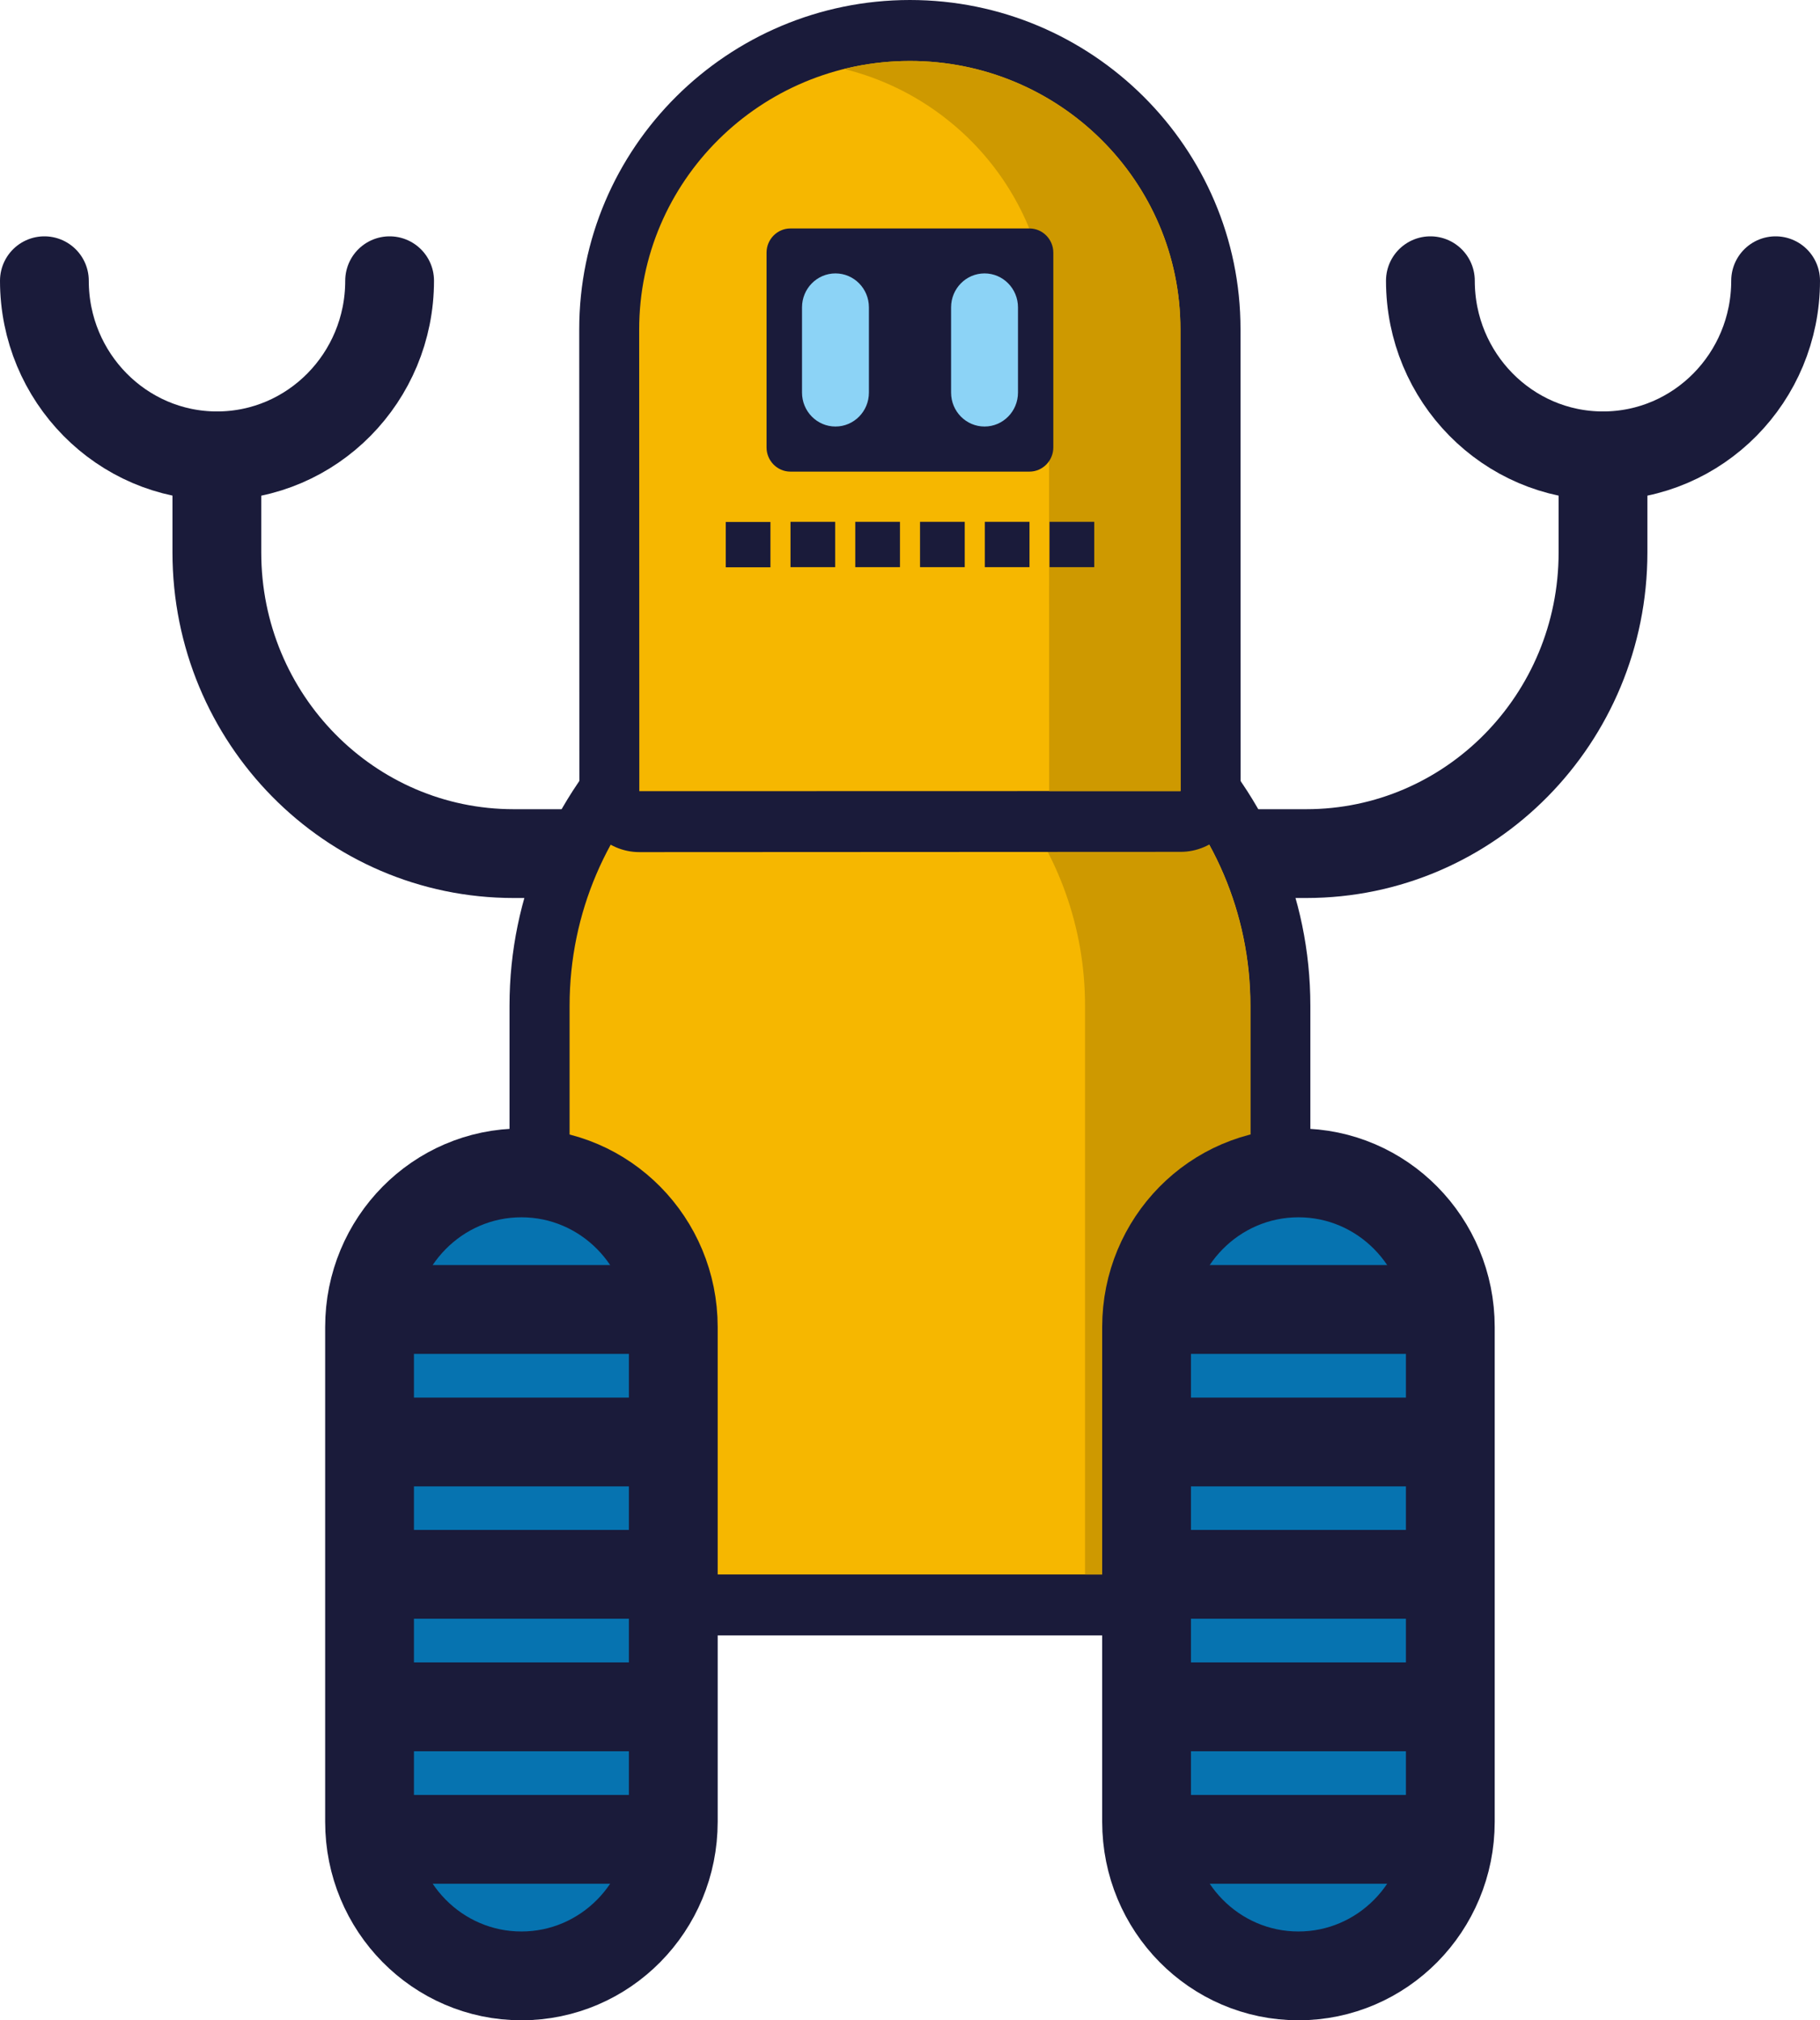 <svg width="82" height="91" viewBox="0 0 82 91" fill="none" xmlns="http://www.w3.org/2000/svg">
<path d="M72.223 20.533V24.887C72.223 32.377 66.236 38.449 58.851 38.449H23.143C15.758 38.449 9.771 32.377 9.771 24.887V20.533" stroke="#1A1B3A" stroke-width="4" stroke-miterlimit="10" stroke-linecap="round" stroke-linejoin="round"/>
<path d="M17.554 12.645C17.554 17.005 14.07 20.533 9.777 20.533C5.485 20.533 2 16.999 2 12.645" stroke="#1A1B3A" stroke-width="4" stroke-miterlimit="10" stroke-linecap="round" stroke-linejoin="round"/>
<path d="M80 12.645C80 17.005 76.515 20.533 72.223 20.533C67.93 20.533 64.446 16.999 64.446 12.645" stroke="#1A1B3A" stroke-width="4" stroke-miterlimit="10" stroke-linecap="round" stroke-linejoin="round"/>
<path d="M25.663 72.288C24.915 72.288 24.312 71.671 24.312 70.919V45.298C24.312 36.156 31.8 28.715 41 28.715C50.2 28.715 57.688 36.15 57.688 45.298V70.919C57.688 71.677 57.079 72.288 56.337 72.288H25.663Z" fill="#F6B700"/>
<path d="M41 30.091C49.47 30.091 56.337 36.896 56.337 45.298V70.919H25.663V45.298C25.663 36.896 32.53 30.091 41 30.091ZM41 27.345C31.052 27.345 22.956 35.398 22.956 45.298V70.919C22.956 72.435 24.168 73.664 25.663 73.664H56.331C57.826 73.664 59.038 72.435 59.038 70.919V45.298C59.038 35.398 50.947 27.345 41 27.345Z" fill="#1A1B3A"/>
<path d="M41 30.091C39.716 30.091 38.468 30.25 37.274 30.543C43.942 32.194 48.886 38.174 48.886 45.298V70.919H56.331V45.298C56.331 36.896 49.464 30.091 41 30.091Z" fill="#CE9900"/>
<path d="M30.335 82.06C30.335 85.894 27.273 89 23.492 89C19.712 89 16.65 85.894 16.65 82.06V59.772C16.65 55.938 19.712 52.831 23.492 52.831C27.273 52.831 30.335 55.938 30.335 59.772V82.06Z" fill="#0673B0" stroke="#1A1B3A" stroke-width="4" stroke-miterlimit="10" stroke-linecap="round" stroke-linejoin="round"/>
<path d="M17.777 58.983H28.912" stroke="#1A1B3A" stroke-width="4" stroke-miterlimit="10" stroke-linecap="round" stroke-linejoin="round"/>
<path d="M17.777 64.951H28.912" stroke="#1A1B3A" stroke-width="4" stroke-miterlimit="10" stroke-linecap="round" stroke-linejoin="round"/>
<path d="M17.777 70.913H28.912" stroke="#1A1B3A" stroke-width="4" stroke-miterlimit="10" stroke-linecap="round" stroke-linejoin="round"/>
<path d="M17.777 76.881H28.912" stroke="#1A1B3A" stroke-width="4" stroke-miterlimit="10" stroke-linecap="round" stroke-linejoin="round"/>
<path d="M17.777 82.849H28.912" stroke="#1A1B3A" stroke-width="4" stroke-miterlimit="10" stroke-linecap="round" stroke-linejoin="round"/>
<path d="M65.344 82.06C65.344 85.894 62.282 89 58.501 89C54.721 89 51.659 85.894 51.659 82.06V59.772C51.659 55.938 54.721 52.831 58.501 52.831C62.282 52.831 65.344 55.938 65.344 59.772V82.06Z" fill="#0673B0" stroke="#1A1B3A" stroke-width="4" stroke-miterlimit="10" stroke-linecap="round" stroke-linejoin="round"/>
<path d="M52.78 58.983H63.915" stroke="#1A1B3A" stroke-width="4" stroke-miterlimit="10" stroke-linecap="round" stroke-linejoin="round"/>
<path d="M52.78 64.951H63.915" stroke="#1A1B3A" stroke-width="4" stroke-miterlimit="10" stroke-linecap="round" stroke-linejoin="round"/>
<path d="M52.78 70.913H63.915" stroke="#1A1B3A" stroke-width="4" stroke-miterlimit="10" stroke-linecap="round" stroke-linejoin="round"/>
<path d="M52.78 76.881H63.915" stroke="#1A1B3A" stroke-width="4" stroke-miterlimit="10" stroke-linecap="round" stroke-linejoin="round"/>
<path d="M52.78 82.849H63.915" stroke="#1A1B3A" stroke-width="4" stroke-miterlimit="10" stroke-linecap="round" stroke-linejoin="round"/>
<path d="M28.81 37.006C28.062 37.006 27.459 36.395 27.459 35.637L27.453 14.841C27.453 7.417 33.524 1.376 40.994 1.37C48.464 1.37 54.541 7.405 54.547 14.828L54.553 35.624C54.553 35.991 54.408 36.34 54.155 36.597C53.901 36.853 53.558 37 53.196 37L28.81 37.006Z" fill="#F6B700"/>
<path d="M40.994 2.746C47.728 2.746 53.184 8.157 53.184 14.834L53.19 35.631L28.804 35.637L28.798 14.841C28.798 8.163 34.26 2.746 40.994 2.746ZM40.994 0C32.777 0.006 26.091 6.659 26.097 14.841L26.103 35.637C26.103 37.153 27.315 38.382 28.81 38.382L53.196 38.37C53.914 38.37 54.601 38.083 55.107 37.563C55.614 37.049 55.897 36.352 55.897 35.618L55.891 14.822C55.891 6.653 49.205 0 40.994 0Z" fill="#1A1B3A"/>
<path d="M40.988 2.746C39.969 2.746 38.974 2.874 38.028 3.106C43.333 4.415 47.264 9.166 47.264 14.834L47.27 35.631H53.19L53.184 14.834C53.184 8.151 47.722 2.739 40.988 2.746Z" fill="#CE9900"/>
<path d="M34.712 23.511H32.698V25.553H34.712V23.511Z" fill="#1A1B3A"/>
<path d="M37.63 23.505H35.616V25.547H37.63V23.505Z" fill="#1A1B3A"/>
<path d="M40.548 23.505H38.534V25.547H40.548V23.505Z" fill="#1A1B3A"/>
<path d="M43.466 23.505H41.452V25.547H43.466V23.505Z" fill="#1A1B3A"/>
<path d="M46.384 23.505H44.37V25.547H46.384V23.505Z" fill="#1A1B3A"/>
<path d="M49.302 23.505H47.288V25.547H49.302V23.505Z" fill="#1A1B3A"/>
<path d="M47.457 20.154C47.457 20.753 46.974 21.243 46.384 21.243H35.61C35.02 21.243 34.537 20.753 34.537 20.154V11.38C34.537 10.78 35.02 10.291 35.61 10.291H46.384C46.974 10.291 47.457 10.78 47.457 11.38V20.154Z" fill="#1A1B3A"/>
<path d="M39.149 17.684C39.149 18.528 38.474 19.212 37.642 19.212C36.81 19.212 36.135 18.528 36.135 17.684V13.844C36.135 13 36.81 12.315 37.642 12.315C38.474 12.315 39.149 13 39.149 13.844V17.684Z" fill="#8CD3F6"/>
<path d="M45.865 17.684C45.865 18.528 45.19 19.212 44.358 19.212C43.526 19.212 42.851 18.528 42.851 17.684V13.844C42.851 13 43.526 12.315 44.358 12.315C45.19 12.315 45.865 13 45.865 13.844V17.684Z" fill="#8CD3F6"/>
</svg>
